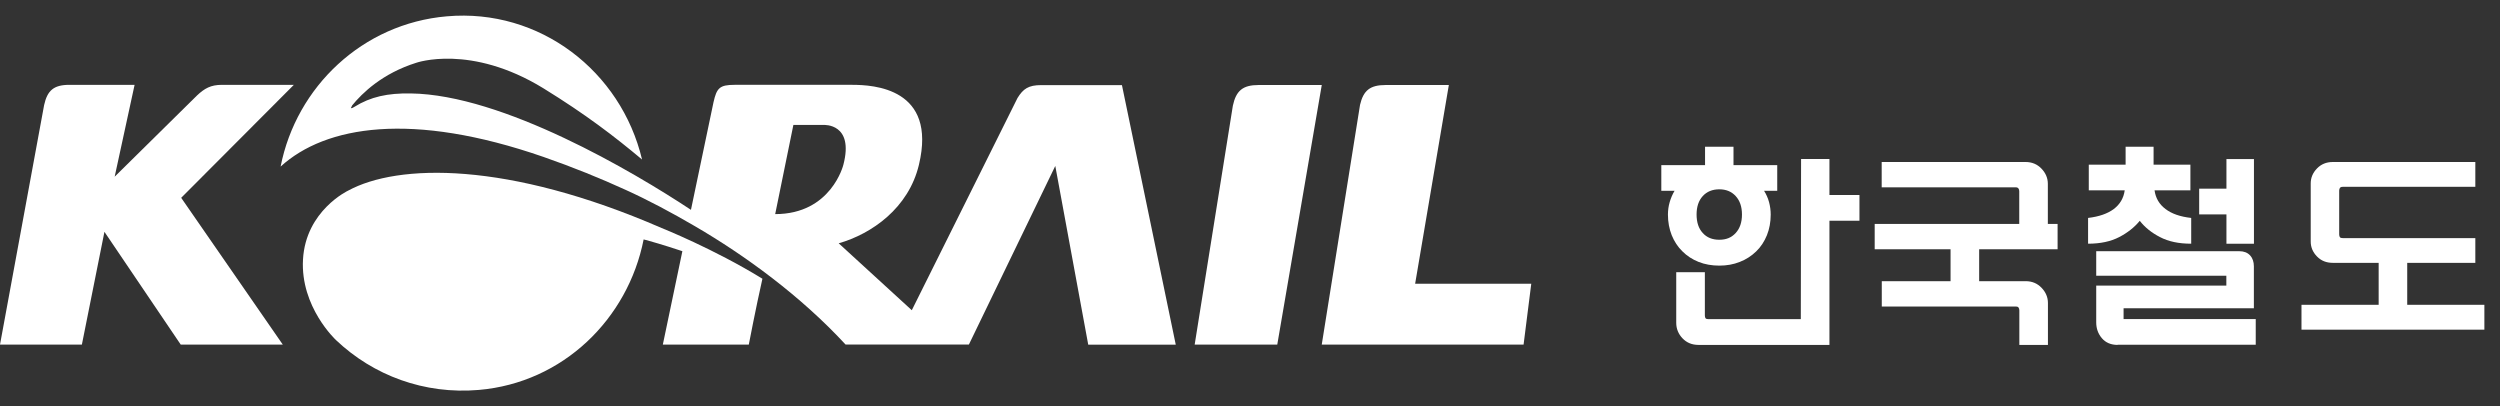 <svg width="160" height="26" viewBox="0 0 160 26" fill="none" xmlns="http://www.w3.org/2000/svg">
<rect x="0" y="0" width="160" height="26" fill="#333333" stroke="none"/>
<path d="M113.749 12.211L112.9 12.211C113.042 12.437 113.148 12.674 113.219 12.935C113.289 13.196 113.325 13.463 113.325 13.736C113.325 14.217 113.242 14.656 113.083 15.054C112.918 15.457 112.694 15.801 112.4 16.086C112.093 16.383 111.745 16.608 111.345 16.763C110.944 16.923 110.508 17 110.037 17C109.565 17 109.111 16.923 108.711 16.763C108.31 16.602 107.962 16.377 107.674 16.086C107.379 15.801 107.155 15.457 106.99 15.054C106.831 14.65 106.748 14.211 106.748 13.736C106.748 13.463 106.784 13.196 106.86 12.935C106.937 12.674 107.037 12.437 107.173 12.211L106.324 12.211L106.324 10.568L109.123 10.568L109.123 9.393L110.944 9.393L110.944 10.568L113.743 10.568L113.743 12.211L113.749 12.211ZM117.096 22.074L108.705 22.074C108.292 22.074 107.951 21.937 107.68 21.652C107.414 21.373 107.279 21.041 107.279 20.655L107.279 17.421L109.111 17.421L109.111 20.181C109.111 20.264 109.123 20.323 109.153 20.365C109.182 20.406 109.241 20.424 109.318 20.424L115.252 20.424L115.269 10.176L117.084 10.176L117.084 12.478L119.005 12.478L119.005 14.128L117.084 14.128L117.084 22.074L117.096 22.074ZM110.037 12.116C109.589 12.116 109.235 12.265 108.976 12.55C108.711 12.84 108.581 13.232 108.581 13.73C108.581 14.229 108.711 14.626 108.976 14.911C109.235 15.202 109.589 15.344 110.037 15.344C110.484 15.344 110.82 15.202 111.085 14.911C111.351 14.62 111.486 14.229 111.486 13.73C111.486 13.232 111.351 12.84 111.085 12.55C110.82 12.259 110.467 12.116 110.037 12.116Z" fill="white"/>
<path d="M129.232 14.336L129.232 12.236C129.232 12.165 129.214 12.107 129.179 12.06C129.144 12.014 129.091 11.99 129.02 11.99L120.428 11.99L120.428 10.368L129.638 10.368C130.044 10.368 130.379 10.508 130.65 10.788C130.921 11.068 131.062 11.395 131.062 11.763L131.062 14.33L131.686 14.33L131.686 15.953L126.666 15.953L126.666 17.995L129.644 17.995C130.05 17.995 130.385 18.135 130.656 18.415C130.927 18.695 131.068 19.022 131.068 19.39L131.068 22.074L129.238 22.074L129.238 19.868C129.238 19.786 129.22 19.728 129.185 19.681C129.149 19.635 129.097 19.617 129.026 19.617L120.434 19.617L120.434 17.995L124.836 17.995L124.836 15.953L119.98 15.953L119.98 14.33L129.238 14.33L129.232 14.336Z" fill="white"/>
<path d="M137.891 12.18C137.959 12.678 138.192 13.076 138.594 13.378C138.99 13.681 139.54 13.871 140.237 13.948L140.237 15.597C139.449 15.597 138.786 15.46 138.243 15.175C137.699 14.897 137.268 14.547 136.945 14.132C136.605 14.547 136.163 14.897 135.625 15.175C135.087 15.454 134.424 15.597 133.637 15.597L133.637 13.948C134.334 13.865 134.883 13.675 135.28 13.378C135.676 13.082 135.914 12.678 135.982 12.18L133.682 12.18L133.682 10.537L136.039 10.537L136.039 9.393L137.829 9.393L137.829 10.537L140.186 10.537L140.186 12.18L137.886 12.18L137.891 12.18ZM135.529 22.074C135.104 22.074 134.764 21.931 134.521 21.646C134.277 21.362 134.158 21.024 134.158 20.626L134.158 18.278L142.486 18.278L142.486 17.649L134.158 17.649L134.158 16.077L143.319 16.077C143.608 16.077 143.84 16.166 144.004 16.344C144.169 16.522 144.248 16.759 144.248 17.05L144.248 19.731L135.909 19.731L135.909 20.419L144.367 20.419L144.367 22.062L135.529 22.062L135.529 22.074ZM144.253 15.597L142.492 15.597L142.492 13.722L140.747 13.722L140.747 12.073L142.492 12.073L142.492 10.181L144.253 10.181L144.253 15.591L144.253 15.597Z" fill="white"/>
<path d="M147.886 15.45L147.886 11.734C147.886 11.374 148.022 11.054 148.289 10.78C148.555 10.505 148.892 10.368 149.3 10.368L158.421 10.368L158.421 11.957L149.939 11.957C149.85 11.957 149.791 11.98 149.756 12.026C149.726 12.072 149.708 12.129 149.708 12.197L149.708 15.004C149.708 15.084 149.726 15.142 149.756 15.181C149.791 15.222 149.844 15.239 149.939 15.239L158.421 15.239L158.421 16.822L154.062 16.822L154.062 19.509L159 19.509L159 21.098L147.295 21.098L147.295 19.509L152.234 19.509L152.234 16.822L149.3 16.822C148.892 16.822 148.555 16.691 148.289 16.416C148.022 16.142 147.886 15.828 147.886 15.456L147.886 15.45Z" fill="white"/>
<path d="M80.546 5.441C79.535 5.441 79.108 5.809 78.903 6.764L76.459 22.055H81.745L84.593 5.441H80.546Z" fill="white"/>
<path d="M18.812 5.43H14.198C13.485 5.43 13.087 5.661 12.613 6.106L7.339 11.308L8.614 5.43H4.433C3.438 5.43 3.029 5.792 2.824 6.723L0 22.055H5.24L6.684 14.837L11.567 22.055H18.099L11.596 12.66L18.806 5.43H18.812Z" fill="white"/>
<path d="M90.568 18.164L92.726 5.441H88.679C87.679 5.441 87.258 5.791 87.042 6.711L84.592 22.055H97.509L98.001 18.158H90.562L90.568 18.164Z" fill="white"/>
<path d="M67.541 10.636L69.647 22.06H75.249L71.804 5.447H66.635C65.822 5.447 65.483 5.684 65.121 6.271L58.355 19.854L53.677 15.572C55.793 14.966 58.15 13.318 58.811 10.548C59.986 5.63 55.893 5.429 54.53 5.429H47.016C46.045 5.429 45.87 5.642 45.665 6.538L44.221 13.43C40.537 10.992 32.175 6.057 26.286 5.98C24.807 5.957 23.725 6.188 22.678 6.84C22.52 6.941 22.479 6.923 22.456 6.918L22.538 6.746C23.175 5.963 24.467 4.699 26.643 4.017C26.643 4.017 30.116 2.789 34.783 5.654C37.496 7.327 39.321 8.727 41.092 10.21C39.747 4.557 34.543 0.523 28.596 1.045C23.204 1.508 18.965 5.553 17.959 10.66C20.836 8.045 26.35 7.119 34.783 10.043C36.677 10.702 38.426 11.414 40.022 12.143C41.478 12.802 42.958 13.59 44.502 14.492C47.683 16.349 51.238 18.935 54.115 22.049H62.01L67.536 10.625L67.541 10.636ZM49.612 13.703C49.776 12.902 50.659 8.566 50.776 7.997H52.723C52.723 7.997 54.676 7.878 53.975 10.548C53.975 10.548 53.203 13.703 49.612 13.703Z" fill="white"/>
<path d="M48.794 17.843C48.373 19.706 47.923 22.055 47.923 22.055H42.421L43.672 16.076C42.444 15.667 41.584 15.424 41.193 15.323C40.187 20.418 36.029 24.493 30.649 24.955C27.152 25.258 23.889 24.024 21.515 21.776L21.503 21.764C21.503 21.764 19.217 19.653 19.392 16.604C19.568 13.472 22.287 12.197 22.287 12.197C25.451 10.477 32.45 10.293 42.344 14.593C42.344 14.593 45.666 15.916 48.794 17.838V17.843Z" fill="white"/>
</svg>

